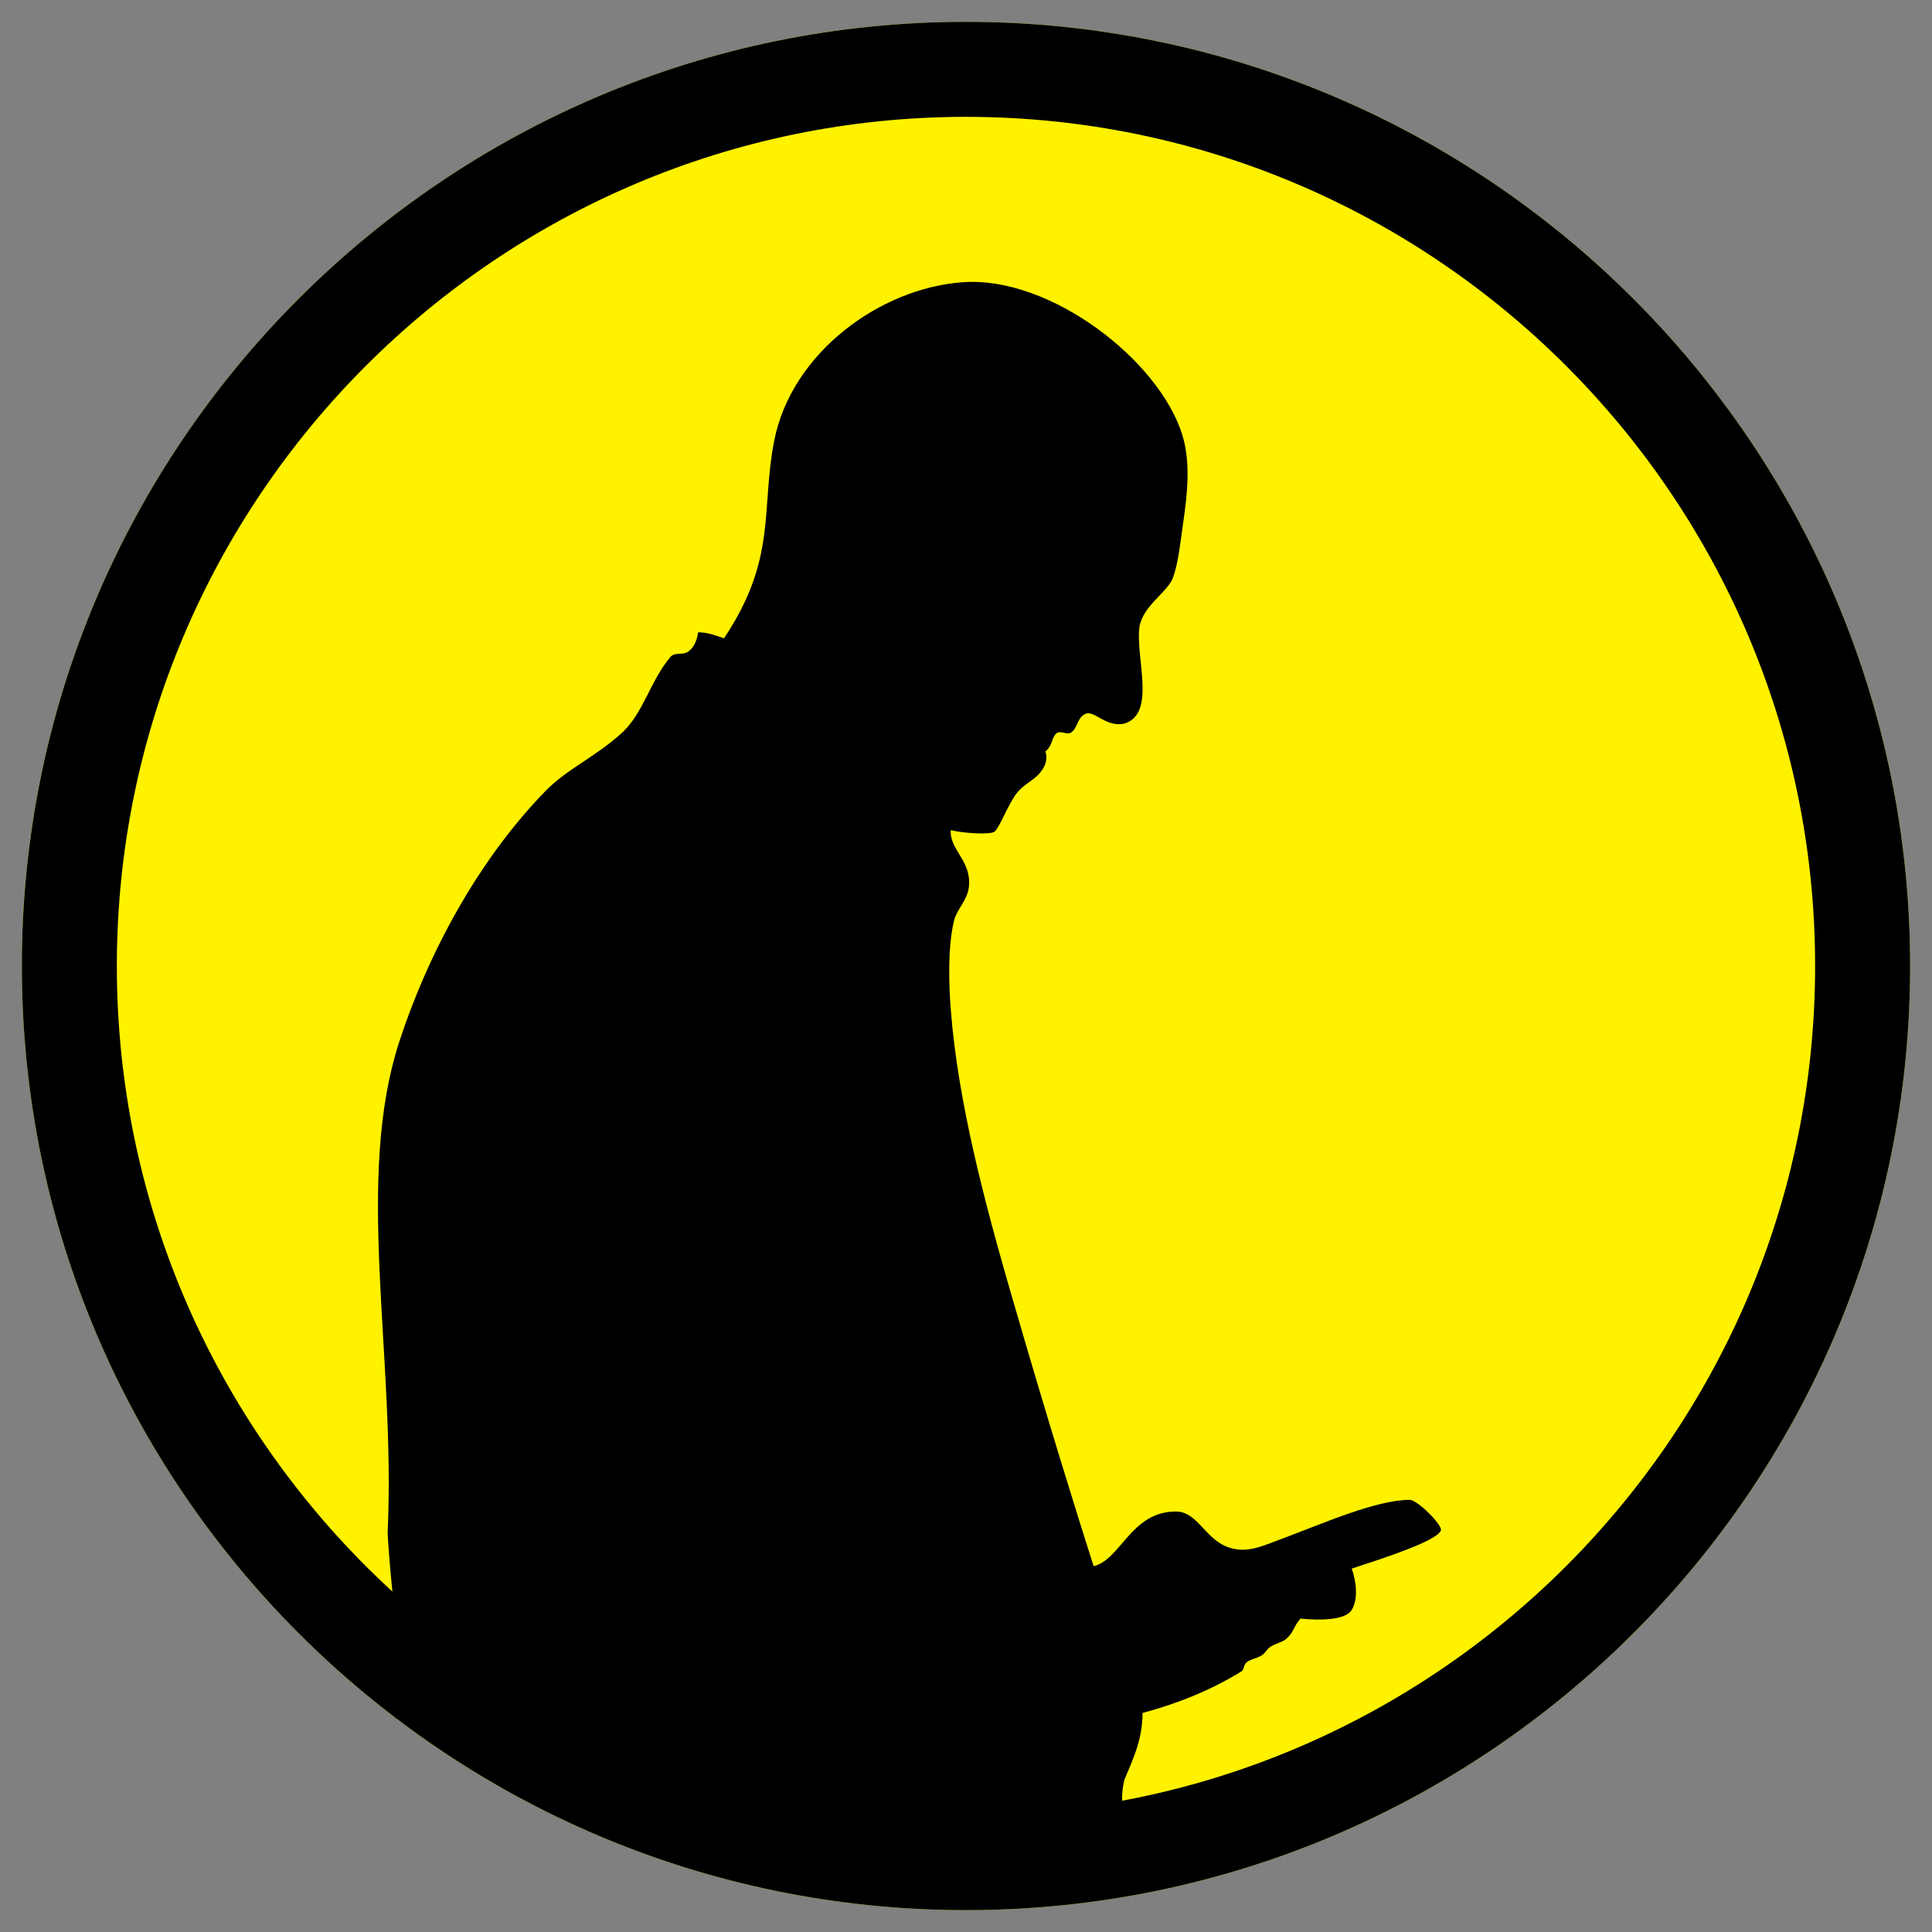 <?xml version="1.0" encoding="utf-8"?>
<!-- Generator: Adobe Illustrator 15.1.0, SVG Export Plug-In . SVG Version: 6.00 Build 0)  -->
<!DOCTYPE svg PUBLIC "-//W3C//DTD SVG 1.1//EN" "http://www.w3.org/Graphics/SVG/1.1/DTD/svg11.dtd">
<svg version="1.1" xmlns="http://www.w3.org/2000/svg" xmlns:xlink="http://www.w3.org/1999/xlink" x="0px" y="0px"
	 width="172.914px" height="172.914px" viewBox="-5.287 156.034 172.914 172.914"
	 enable-background="new -5.287 156.034 172.914 172.914" xml:space="preserve">
<rect x="-5.287" y="156.034" width="172.914" height="172.914" fill="#808080" stroke="none"/>
<g id="M">
	<path fill="#FFF200" d="M81.169,326.992c-46.594,0-84.502-37.908-84.502-84.501c0-46.595,37.908-84.502,84.502-84.502
		c46.594,0,84.502,37.907,84.502,84.502C165.672,289.084,127.764,326.992,81.169,326.992z"/>
	<path d="M165.67,242.491c0,46.594-37.906,84.5-84.5,84.5c-46.594,0-84.502-37.906-84.502-84.5
		c0-46.595,37.908-84.502,84.502-84.502C127.764,157.989,165.67,195.896,165.67,242.491z M157.166,242.491
		c0-41.905-34.092-75.998-75.997-75.998c-41.906,0-75.998,34.093-75.998,75.998c0,41.904,34.092,75.996,75.998,75.996
		C123.074,318.487,157.166,284.395,157.166,242.491z"/>
</g>
<g id="Steve">
	<g id="Illustration_Kopie_Kopie_Kopie_Kopie_Kopie_Kopie">
		<g>
			<path fill-rule="evenodd" clip-rule="evenodd" d="M84.336,321.824c-3.667,0.333-34.333-7.333-38.167-8.666
				s-14.924-6.312-15.667-10s-1.098-9.886-1.098-9.886c0.744-15.989-3.014-31.694,1.09-44.14
				c2.911-8.823,7.636-16.779,13.078-22.341c1.906-1.946,4.467-3.031,6.812-5.176c1.921-1.758,2.562-4.735,4.36-6.812
				c0.327-0.378,0.99-0.156,1.436-0.378c0.577-0.289,0.918-1.035,1.015-1.802c0.897,0.013,1.558,0.287,2.314,0.54
				c4.791-7.162,3.28-11.527,4.499-17.704c1.548-7.849,9.477-13.649,16.892-14.168c7.822-0.547,17.521,6.959,19.617,13.623
				c0.765,2.428,0.483,5.254,0.079,7.994c-0.253,1.715-0.403,3.429-0.896,4.811c-0.472,1.324-2.614,2.439-2.997,4.36
				c-0.411,2.765,1.557,7.809-1.363,8.718c-1.654,0.351-2.679-1.213-3.469-0.876c-0.791,0.336-0.695,1.357-1.345,1.698
				c-0.393,0.204-0.906-0.25-1.261,0.05c-0.447,0.379-0.353,1.144-0.992,1.614c0.168,0.453,0.175,1.159-0.521,1.967
				c-0.527,0.611-1.427,1.023-1.968,1.682c-0.834,1.015-1.63,3.262-2.083,3.547c-0.455,0.285-2.797,0.124-3.891-0.145
				c-0.121,1.74,1.767,2.652,1.635,4.904c-0.082,1.376-1.083,2.068-1.364,3.27c-0.548,2.357-0.45,5.58-0.271,7.901
				c0.641,8.324,3.095,17.483,5.449,25.61c3.305,11.41,5.933,19.791,7.334,24.189c2.45-0.592,3.346-4.926,7.396-4.892
				c1.912,0.017,2.6,2.513,4.694,3.21c1.622,0.543,2.873-0.064,4.857-0.807c3.647-1.363,8.356-3.447,11.328-3.446
				c0.743,0,2.961,2.287,2.809,2.725c-0.334,0.957-5.178,2.507-7.984,3.425c0.417,1.16,0.593,2.775-0.016,3.719
				c-0.609,0.943-2.987,0.918-4.573,0.757c-0.69,0.792-0.522,1.155-1.312,1.85c-0.271,0.237-0.957,0.409-1.327,0.638
				c-0.375,0.232-0.433,0.523-0.808,0.791c-0.323,0.23-1.072,0.377-1.361,0.623c-0.324,0.273-0.187,0.643-0.495,0.833
				c-2.581,1.598-5.536,2.824-8.827,3.712c-0.026,2.517-0.894,4.191-1.635,5.994c-0.426,1.899-0.042,2.675-0.003,4.984
				C95.336,320.325,88.003,321.491,84.336,321.824z"/>
		</g>
	</g>
</g>
</svg>
